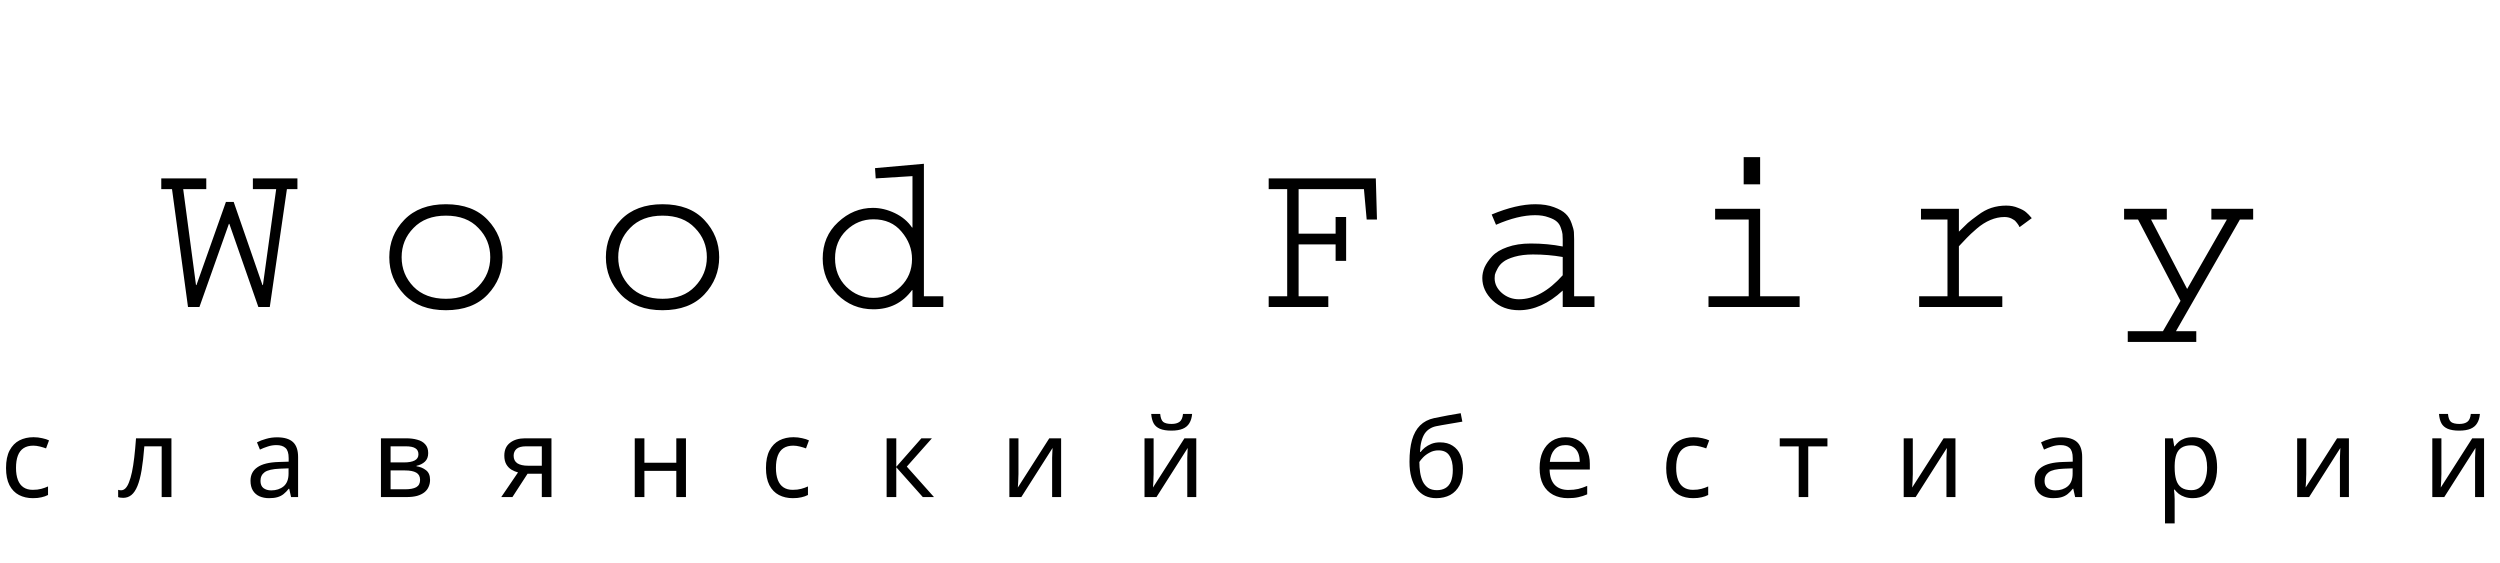 <svg width="342" height="77" viewBox="0 0 342 77" fill="none" xmlns="http://www.w3.org/2000/svg">
<path d="M22.062 24.406H28.219V25.875H25.062L26.812 39H26.875L30.906 27.625H31.969L35.906 39H35.969L37.781 25.875H34.594V24.406H40.688V25.875H39.25L36.906 42H35.344L31.375 30.625H31.312L27.281 42H25.719L23.531 25.875H22.062V24.406ZM53.255 35.188C53.255 33.188 53.943 31.479 55.318 30.062C56.693 28.646 58.588 27.938 61.005 27.938C63.463 27.938 65.37 28.656 66.724 30.094C68.078 31.531 68.755 33.229 68.755 35.188C68.755 37.146 68.078 38.844 66.724 40.281C65.37 41.719 63.463 42.438 61.005 42.438C58.588 42.438 56.693 41.729 55.318 40.312C53.943 38.875 53.255 37.167 53.255 35.188ZM56.568 31.188C55.484 32.292 54.943 33.625 54.943 35.188C54.943 36.75 55.484 38.094 56.568 39.219C57.651 40.323 59.13 40.875 61.005 40.875C62.901 40.875 64.38 40.312 65.442 39.188C66.526 38.062 67.067 36.729 67.067 35.188C67.067 33.625 66.526 32.292 65.442 31.188C64.38 30.062 62.901 29.5 61.005 29.5C59.13 29.5 57.651 30.062 56.568 31.188ZM82.885 35.188C82.885 33.188 83.573 31.479 84.948 30.062C86.323 28.646 88.218 27.938 90.635 27.938C93.093 27.938 95 28.656 96.354 30.094C97.708 31.531 98.385 33.229 98.385 35.188C98.385 37.146 97.708 38.844 96.354 40.281C95 41.719 93.093 42.438 90.635 42.438C88.218 42.438 86.323 41.729 84.948 40.312C83.573 38.875 82.885 37.167 82.885 35.188ZM86.198 31.188C85.114 32.292 84.573 33.625 84.573 35.188C84.573 36.75 85.114 38.094 86.198 39.219C87.281 40.323 88.76 40.875 90.635 40.875C92.531 40.875 94.01 40.312 95.073 39.188C96.156 38.062 96.698 36.729 96.698 35.188C96.698 33.625 96.156 32.292 95.073 31.188C94.01 30.062 92.531 29.5 90.635 29.5C88.76 29.5 87.281 30.062 86.198 31.188ZM119.702 23L126.39 22.406V40.531H129.046V42H124.827V39.688H124.765C123.473 41.438 121.713 42.312 119.484 42.312C117.546 42.312 115.9 41.635 114.546 40.281C113.213 38.906 112.546 37.271 112.546 35.375C112.546 33.354 113.244 31.698 114.64 30.406C116.036 29.094 117.63 28.438 119.421 28.438C120.421 28.438 121.421 28.677 122.421 29.156C123.421 29.635 124.202 30.292 124.765 31.125H124.827V24.094L119.796 24.406L119.702 23ZM124.765 35.438C124.765 34.062 124.286 32.812 123.327 31.688C122.39 30.562 121.109 30 119.484 30C118.067 30 116.838 30.5 115.796 31.5C114.755 32.5 114.234 33.781 114.234 35.344C114.234 36.906 114.744 38.198 115.765 39.219C116.807 40.24 118.046 40.75 119.484 40.75C120.921 40.75 122.161 40.24 123.202 39.219C124.244 38.198 124.765 36.938 124.765 35.438ZM173.556 24.406H188.212L188.369 30.031H186.962L186.587 25.875H177.65V31.969H182.712V29.688H184.15V35.688H182.712V33.438H177.65V40.531H181.712V42H173.556V40.531H176.087V25.875H173.556V24.406ZM215.342 32.75V40.531H218.124V42H213.78V39.75C211.842 41.542 209.853 42.438 207.811 42.438C206.332 42.438 205.124 41.99 204.186 41.094C203.249 40.198 202.78 39.177 202.78 38.031C202.78 37.552 202.884 37.062 203.092 36.562C203.322 36.062 203.665 35.562 204.124 35.062C204.603 34.542 205.29 34.125 206.186 33.812C207.103 33.479 208.176 33.312 209.405 33.312C210.947 33.312 212.405 33.448 213.78 33.719V32.75C213.78 32.458 213.77 32.219 213.749 32.031C213.728 31.823 213.655 31.542 213.53 31.188C213.405 30.812 213.217 30.521 212.967 30.312C212.717 30.083 212.332 29.885 211.811 29.719C211.311 29.531 210.707 29.438 209.999 29.438C208.436 29.438 206.655 29.875 204.655 30.75L204.061 29.344C206.311 28.406 208.301 27.938 210.03 27.938C211.03 27.938 211.884 28.073 212.592 28.344C213.322 28.615 213.853 28.917 214.186 29.25C214.54 29.583 214.811 30.021 214.999 30.562C215.186 31.083 215.29 31.479 215.311 31.75C215.332 32.021 215.342 32.354 215.342 32.75ZM213.78 37.656V35.156C212.467 34.927 211.113 34.812 209.717 34.812C208.759 34.812 207.915 34.917 207.186 35.125C206.478 35.333 205.957 35.573 205.624 35.844C205.29 36.094 205.03 36.406 204.842 36.781C204.655 37.135 204.54 37.406 204.499 37.594C204.478 37.76 204.467 37.917 204.467 38.062C204.467 38.833 204.801 39.51 205.467 40.094C206.134 40.656 206.905 40.938 207.78 40.938C209.822 40.938 211.822 39.844 213.78 37.656ZM234.629 28.562H240.785V40.531H246.191V42H233.723V40.531H239.223V30.031H234.629V28.562ZM238.535 25.219V21.5H240.785V25.219H238.535ZM262.79 28.562H267.978V31.688C268.498 31.167 268.905 30.771 269.196 30.5C269.509 30.229 269.967 29.875 270.571 29.438C271.175 28.979 271.79 28.646 272.415 28.438C273.061 28.229 273.738 28.125 274.446 28.125C275.05 28.125 275.592 28.229 276.071 28.438C276.571 28.625 276.936 28.823 277.165 29.031C277.394 29.219 277.655 29.49 277.946 29.844L276.29 31.062C276.207 30.979 276.165 30.906 276.165 30.844C275.998 30.594 275.863 30.417 275.759 30.312C275.675 30.188 275.488 30.052 275.196 29.906C274.905 29.76 274.571 29.688 274.196 29.688C273.571 29.688 272.936 29.823 272.29 30.094C271.644 30.365 271.019 30.76 270.415 31.281C269.811 31.802 269.363 32.219 269.071 32.531C268.78 32.823 268.415 33.208 267.978 33.688V40.531H273.915V42H262.54V40.531H266.415V30.031H262.79V28.562ZM290.576 28.562H296.42V30.031H294.264L299.201 39.531L304.639 30.031H302.514V28.562H308.233V30.031H306.42L297.67 45.312H300.451V46.781H291.076V45.312H295.889L298.295 41.156L292.483 30.031H290.576V28.562Z" fill="black"/>
<path d="M4.5 68.15C3.79 68.15 3.155 68.005 2.595 67.715C2.045 67.425 1.61 66.975 1.29 66.365C0.98 65.755 0.825 64.975 0.825 64.025C0.825 63.035 0.99 62.23 1.32 61.61C1.65 60.99 2.095 60.535 2.655 60.245C3.225 59.955 3.87 59.81 4.59 59.81C5 59.81 5.395 59.855 5.775 59.945C6.155 60.025 6.465 60.125 6.705 60.245L6.3 61.34C6.06 61.25 5.78 61.165 5.46 61.085C5.14 61.005 4.84 60.965 4.56 60.965C4.02 60.965 3.575 61.08 3.225 61.31C2.875 61.54 2.615 61.88 2.445 62.33C2.275 62.78 2.19 63.34 2.19 64.01C2.19 64.65 2.275 65.195 2.445 65.645C2.615 66.095 2.87 66.435 3.21 66.665C3.55 66.895 3.975 67.01 4.485 67.01C4.925 67.01 5.31 66.965 5.64 66.875C5.98 66.785 6.29 66.675 6.57 66.545V67.715C6.3 67.855 6 67.96 5.67 68.03C5.35 68.11 4.96 68.15 4.5 68.15ZM23.452 68H22.117V61.055H19.747C19.647 62.325 19.522 63.41 19.372 64.31C19.222 65.2 19.032 65.925 18.802 66.485C18.572 67.045 18.297 67.455 17.977 67.715C17.657 67.975 17.282 68.105 16.852 68.105C16.722 68.105 16.592 68.095 16.462 68.075C16.342 68.065 16.242 68.04 16.162 68V67.01C16.222 67.03 16.287 67.045 16.357 67.055C16.427 67.065 16.497 67.07 16.567 67.07C16.787 67.07 16.987 66.98 17.167 66.8C17.347 66.62 17.507 66.345 17.647 65.975C17.797 65.605 17.932 65.14 18.052 64.58C18.172 64.01 18.277 63.34 18.367 62.57C18.457 61.8 18.537 60.93 18.607 59.96H23.452V68ZM37.899 59.825C38.879 59.825 39.604 60.04 40.074 60.47C40.544 60.9 40.779 61.585 40.779 62.525V68H39.819L39.564 66.86H39.504C39.274 67.15 39.034 67.395 38.784 67.595C38.544 67.785 38.264 67.925 37.944 68.015C37.634 68.105 37.254 68.15 36.804 68.15C36.324 68.15 35.889 68.065 35.499 67.895C35.119 67.725 34.819 67.465 34.599 67.115C34.379 66.755 34.269 66.305 34.269 65.765C34.269 64.965 34.584 64.35 35.214 63.92C35.844 63.48 36.814 63.24 38.124 63.2L39.489 63.155V62.675C39.489 62.005 39.344 61.54 39.054 61.28C38.764 61.02 38.354 60.89 37.824 60.89C37.404 60.89 37.004 60.955 36.624 61.085C36.244 61.205 35.889 61.345 35.559 61.505L35.154 60.515C35.504 60.325 35.919 60.165 36.399 60.035C36.879 59.895 37.379 59.825 37.899 59.825ZM38.289 64.115C37.289 64.155 36.594 64.315 36.204 64.595C35.824 64.875 35.634 65.27 35.634 65.78C35.634 66.23 35.769 66.56 36.039 66.77C36.319 66.98 36.674 67.085 37.104 67.085C37.784 67.085 38.349 66.9 38.799 66.53C39.249 66.15 39.474 65.57 39.474 64.79V64.07L38.289 64.115ZM58.577 61.985C58.577 62.485 58.427 62.875 58.127 63.155C57.827 63.435 57.442 63.625 56.972 63.725V63.785C57.472 63.855 57.907 64.035 58.277 64.325C58.647 64.605 58.832 65.045 58.832 65.645C58.832 65.985 58.767 66.3 58.637 66.59C58.517 66.88 58.327 67.13 58.067 67.34C57.807 67.55 57.472 67.715 57.062 67.835C56.652 67.945 56.157 68 55.577 68H52.112V59.96H55.562C56.132 59.96 56.642 60.025 57.092 60.155C57.552 60.275 57.912 60.485 58.172 60.785C58.442 61.075 58.577 61.475 58.577 61.985ZM57.467 65.645C57.467 65.185 57.292 64.855 56.942 64.655C56.592 64.455 56.077 64.355 55.397 64.355H53.432V66.935H55.427C56.087 66.935 56.592 66.84 56.942 66.65C57.292 66.45 57.467 66.115 57.467 65.645ZM57.242 62.15C57.242 61.77 57.102 61.495 56.822 61.325C56.552 61.145 56.107 61.055 55.487 61.055H53.432V63.26H55.247C55.897 63.26 56.392 63.17 56.732 62.99C57.072 62.81 57.242 62.53 57.242 62.15ZM70.1 68H68.57L70.865 64.625C70.555 64.545 70.255 64.42 69.965 64.25C69.675 64.07 69.44 63.825 69.26 63.515C69.08 63.195 68.99 62.8 68.99 62.33C68.99 61.56 69.25 60.975 69.77 60.575C70.29 60.165 70.98 59.96 71.84 59.96H75.44V68H74.12V64.805H72.17L70.1 68ZM70.265 62.345C70.265 62.805 70.435 63.15 70.775 63.38C71.125 63.6 71.61 63.71 72.23 63.71H74.12V61.055H71.975C71.365 61.055 70.925 61.175 70.655 61.415C70.395 61.655 70.265 61.965 70.265 62.345ZM88.154 59.96V63.305H92.519V59.96H93.839V68H92.519V64.415H88.154V68H86.834V59.96H88.154ZM108.459 68.15C107.749 68.15 107.114 68.005 106.554 67.715C106.004 67.425 105.569 66.975 105.249 66.365C104.939 65.755 104.784 64.975 104.784 64.025C104.784 63.035 104.949 62.23 105.279 61.61C105.609 60.99 106.054 60.535 106.614 60.245C107.184 59.955 107.829 59.81 108.549 59.81C108.959 59.81 109.354 59.855 109.734 59.945C110.114 60.025 110.424 60.125 110.664 60.245L110.259 61.34C110.019 61.25 109.739 61.165 109.419 61.085C109.099 61.005 108.799 60.965 108.519 60.965C107.979 60.965 107.534 61.08 107.184 61.31C106.834 61.54 106.574 61.88 106.404 62.33C106.234 62.78 106.149 63.34 106.149 64.01C106.149 64.65 106.234 65.195 106.404 65.645C106.574 66.095 106.829 66.435 107.169 66.665C107.509 66.895 107.934 67.01 108.444 67.01C108.884 67.01 109.269 66.965 109.599 66.875C109.939 66.785 110.249 66.675 110.529 66.545V67.715C110.259 67.855 109.959 67.96 109.629 68.03C109.309 68.11 108.919 68.15 108.459 68.15ZM126.046 59.96H127.486L124.051 63.83L127.771 68H126.241L122.611 63.92V68H121.291V59.96H122.611V63.86L126.046 59.96ZM139.326 64.865C139.326 64.955 139.321 65.085 139.311 65.255C139.311 65.415 139.306 65.59 139.296 65.78C139.286 65.96 139.276 66.135 139.266 66.305C139.256 66.465 139.246 66.595 139.236 66.695L143.541 59.96H145.161V68H143.931V63.26C143.931 63.1 143.931 62.89 143.931 62.63C143.941 62.37 143.951 62.115 143.961 61.865C143.971 61.605 143.981 61.41 143.991 61.28L139.716 68H138.081V59.96H139.326V64.865ZM163.08 56.63C163.04 57.13 162.915 57.55 162.705 57.89C162.505 58.23 162.205 58.485 161.805 58.655C161.405 58.825 160.885 58.91 160.245 58.91C159.595 58.91 159.07 58.825 158.67 58.655C158.28 58.485 157.995 58.235 157.815 57.905C157.635 57.565 157.525 57.14 157.485 56.63H158.715C158.765 57.17 158.905 57.535 159.135 57.725C159.375 57.905 159.755 57.995 160.275 57.995C160.735 57.995 161.095 57.9 161.355 57.71C161.625 57.51 161.785 57.15 161.835 56.63H163.08ZM157.815 64.865C157.815 64.955 157.81 65.085 157.8 65.255C157.8 65.415 157.795 65.59 157.785 65.78C157.775 65.96 157.765 66.135 157.755 66.305C157.745 66.465 157.735 66.595 157.725 66.695L162.03 59.96H163.65V68H162.42V63.26C162.42 63.1 162.42 62.89 162.42 62.63C162.43 62.37 162.44 62.115 162.45 61.865C162.46 61.605 162.47 61.41 162.48 61.28L158.205 68H156.57V59.96H157.815V64.865ZM192.819 63.17C192.819 62 192.934 61.005 193.164 60.185C193.404 59.355 193.769 58.695 194.259 58.205C194.759 57.705 195.399 57.37 196.179 57.2C196.829 57.06 197.464 56.935 198.084 56.825C198.704 56.715 199.284 56.615 199.824 56.525L200.049 57.68C199.789 57.72 199.499 57.77 199.179 57.83C198.859 57.88 198.534 57.935 198.204 57.995C197.874 58.045 197.554 58.1 197.244 58.16C196.944 58.21 196.679 58.26 196.449 58.31C196.119 58.38 195.824 58.5 195.564 58.67C195.304 58.83 195.079 59.05 194.889 59.33C194.709 59.61 194.564 59.955 194.454 60.365C194.344 60.775 194.279 61.26 194.259 61.82H194.349C194.489 61.63 194.679 61.435 194.919 61.235C195.169 61.035 195.464 60.865 195.804 60.725C196.154 60.585 196.549 60.515 196.989 60.515C197.689 60.515 198.269 60.67 198.729 60.98C199.199 61.28 199.549 61.7 199.779 62.24C200.019 62.78 200.139 63.41 200.139 64.13C200.139 65.02 199.984 65.765 199.674 66.365C199.364 66.965 198.934 67.415 198.384 67.715C197.834 68.005 197.194 68.15 196.464 68.15C195.914 68.15 195.414 68.045 194.964 67.835C194.514 67.615 194.129 67.295 193.809 66.875C193.489 66.455 193.244 65.935 193.074 65.315C192.904 64.695 192.819 63.98 192.819 63.17ZM196.569 67.055C197.009 67.055 197.389 66.965 197.709 66.785C198.039 66.605 198.294 66.31 198.474 65.9C198.654 65.49 198.744 64.945 198.744 64.265C198.744 63.445 198.589 62.8 198.279 62.33C197.979 61.85 197.479 61.61 196.779 61.61C196.339 61.61 195.939 61.71 195.579 61.91C195.219 62.1 194.919 62.32 194.679 62.57C194.439 62.82 194.269 63.03 194.169 63.2C194.169 63.69 194.204 64.165 194.274 64.625C194.344 65.085 194.464 65.5 194.634 65.87C194.814 66.23 195.059 66.52 195.369 66.74C195.689 66.95 196.089 67.055 196.569 67.055ZM214.174 59.81C214.864 59.81 215.454 59.96 215.944 60.26C216.444 60.56 216.824 60.985 217.084 61.535C217.354 62.075 217.489 62.71 217.489 63.44V64.235H211.984C212.004 65.145 212.234 65.84 212.674 66.32C213.124 66.79 213.749 67.025 214.549 67.025C215.059 67.025 215.509 66.98 215.899 66.89C216.299 66.79 216.709 66.65 217.129 66.47V67.625C216.719 67.805 216.314 67.935 215.914 68.015C215.514 68.105 215.039 68.15 214.489 68.15C213.729 68.15 213.054 67.995 212.464 67.685C211.884 67.375 211.429 66.915 211.099 66.305C210.779 65.685 210.619 64.93 210.619 64.04C210.619 63.16 210.764 62.405 211.054 61.775C211.354 61.145 211.769 60.66 212.299 60.32C212.839 59.98 213.464 59.81 214.174 59.81ZM214.159 60.89C213.529 60.89 213.029 61.095 212.659 61.505C212.299 61.905 212.084 62.465 212.014 63.185H216.109C216.109 62.725 216.039 62.325 215.899 61.985C215.759 61.645 215.544 61.38 215.254 61.19C214.974 60.99 214.609 60.89 214.159 60.89ZM231.611 68.15C230.901 68.15 230.266 68.005 229.706 67.715C229.156 67.425 228.721 66.975 228.401 66.365C228.091 65.755 227.936 64.975 227.936 64.025C227.936 63.035 228.101 62.23 228.431 61.61C228.761 60.99 229.206 60.535 229.766 60.245C230.336 59.955 230.981 59.81 231.701 59.81C232.111 59.81 232.506 59.855 232.886 59.945C233.266 60.025 233.576 60.125 233.816 60.245L233.411 61.34C233.171 61.25 232.891 61.165 232.571 61.085C232.251 61.005 231.951 60.965 231.671 60.965C231.131 60.965 230.686 61.08 230.336 61.31C229.986 61.54 229.726 61.88 229.556 62.33C229.386 62.78 229.301 63.34 229.301 64.01C229.301 64.65 229.386 65.195 229.556 65.645C229.726 66.095 229.981 66.435 230.321 66.665C230.661 66.895 231.086 67.01 231.596 67.01C232.036 67.01 232.421 66.965 232.751 66.875C233.091 66.785 233.401 66.675 233.681 66.545V67.715C233.411 67.855 233.111 67.96 232.781 68.03C232.461 68.11 232.071 68.15 231.611 68.15ZM249.993 61.07H247.368V68H246.063V61.07H243.468V59.96H249.993V61.07ZM261.671 64.865C261.671 64.955 261.666 65.085 261.656 65.255C261.656 65.415 261.651 65.59 261.641 65.78C261.631 65.96 261.621 66.135 261.611 66.305C261.601 66.465 261.591 66.595 261.581 66.695L265.886 59.96H267.506V68H266.276V63.26C266.276 63.1 266.276 62.89 266.276 62.63C266.286 62.37 266.296 62.115 266.306 61.865C266.316 61.605 266.326 61.41 266.336 61.28L262.061 68H260.426V59.96H261.671V64.865ZM281.96 59.825C282.94 59.825 283.665 60.04 284.135 60.47C284.605 60.9 284.84 61.585 284.84 62.525V68H283.88L283.625 66.86H283.565C283.335 67.15 283.095 67.395 282.845 67.595C282.605 67.785 282.325 67.925 282.005 68.015C281.695 68.105 281.315 68.15 280.865 68.15C280.385 68.15 279.95 68.065 279.56 67.895C279.18 67.725 278.88 67.465 278.66 67.115C278.44 66.755 278.33 66.305 278.33 65.765C278.33 64.965 278.645 64.35 279.275 63.92C279.905 63.48 280.875 63.24 282.185 63.2L283.55 63.155V62.675C283.55 62.005 283.405 61.54 283.115 61.28C282.825 61.02 282.415 60.89 281.885 60.89C281.465 60.89 281.065 60.955 280.685 61.085C280.305 61.205 279.95 61.345 279.62 61.505L279.215 60.515C279.565 60.325 279.98 60.165 280.46 60.035C280.94 59.895 281.44 59.825 281.96 59.825ZM282.35 64.115C281.35 64.155 280.655 64.315 280.265 64.595C279.885 64.875 279.695 65.27 279.695 65.78C279.695 66.23 279.83 66.56 280.1 66.77C280.38 66.98 280.735 67.085 281.165 67.085C281.845 67.085 282.41 66.9 282.86 66.53C283.31 66.15 283.535 65.57 283.535 64.79V64.07L282.35 64.115ZM299.998 59.81C300.988 59.81 301.783 60.155 302.383 60.845C302.993 61.535 303.298 62.575 303.298 63.965C303.298 64.875 303.158 65.645 302.878 66.275C302.608 66.895 302.223 67.365 301.723 67.685C301.233 67.995 300.653 68.15 299.983 68.15C299.573 68.15 299.208 68.095 298.888 67.985C298.568 67.875 298.293 67.735 298.063 67.565C297.843 67.385 297.653 67.19 297.493 66.98H297.403C297.423 67.15 297.443 67.365 297.463 67.625C297.483 67.885 297.493 68.11 297.493 68.3V71.6H296.173V59.96H297.253L297.433 61.055H297.493C297.653 60.825 297.843 60.615 298.063 60.425C298.293 60.235 298.563 60.085 298.873 59.975C299.193 59.865 299.568 59.81 299.998 59.81ZM299.758 60.92C299.218 60.92 298.783 61.025 298.453 61.235C298.123 61.435 297.883 61.74 297.733 62.15C297.583 62.56 297.503 63.08 297.493 63.71V63.965C297.493 64.625 297.563 65.185 297.703 65.645C297.843 66.105 298.078 66.455 298.408 66.695C298.748 66.935 299.208 67.055 299.788 67.055C300.278 67.055 300.678 66.92 300.988 66.65C301.308 66.38 301.543 66.015 301.693 65.555C301.853 65.085 301.933 64.55 301.933 63.95C301.933 63.03 301.753 62.295 301.393 61.745C301.043 61.195 300.498 60.92 299.758 60.92ZM315.497 64.865C315.497 64.955 315.492 65.085 315.482 65.255C315.482 65.415 315.477 65.59 315.467 65.78C315.457 65.96 315.447 66.135 315.437 66.305C315.427 66.465 315.417 66.595 315.407 66.695L319.712 59.96H321.332V68H320.102V63.26C320.102 63.1 320.102 62.89 320.102 62.63C320.112 62.37 320.122 62.115 320.132 61.865C320.142 61.605 320.152 61.41 320.162 61.28L315.887 68H314.252V59.96H315.497V64.865ZM339.25 56.63C339.21 57.13 339.085 57.55 338.875 57.89C338.675 58.23 338.375 58.485 337.975 58.655C337.575 58.825 337.055 58.91 336.415 58.91C335.765 58.91 335.24 58.825 334.84 58.655C334.45 58.485 334.165 58.235 333.985 57.905C333.805 57.565 333.695 57.14 333.655 56.63H334.885C334.935 57.17 335.075 57.535 335.305 57.725C335.545 57.905 335.925 57.995 336.445 57.995C336.905 57.995 337.265 57.9 337.525 57.71C337.795 57.51 337.955 57.15 338.005 56.63H339.25ZM333.985 64.865C333.985 64.955 333.98 65.085 333.97 65.255C333.97 65.415 333.965 65.59 333.955 65.78C333.945 65.96 333.935 66.135 333.925 66.305C333.915 66.465 333.905 66.595 333.895 66.695L338.2 59.96H339.82V68H338.59V63.26C338.59 63.1 338.59 62.89 338.59 62.63C338.6 62.37 338.61 62.115 338.62 61.865C338.63 61.605 338.64 61.41 338.65 61.28L334.375 68H332.74V59.96H333.985V64.865Z" fill="black"/>
</svg>
